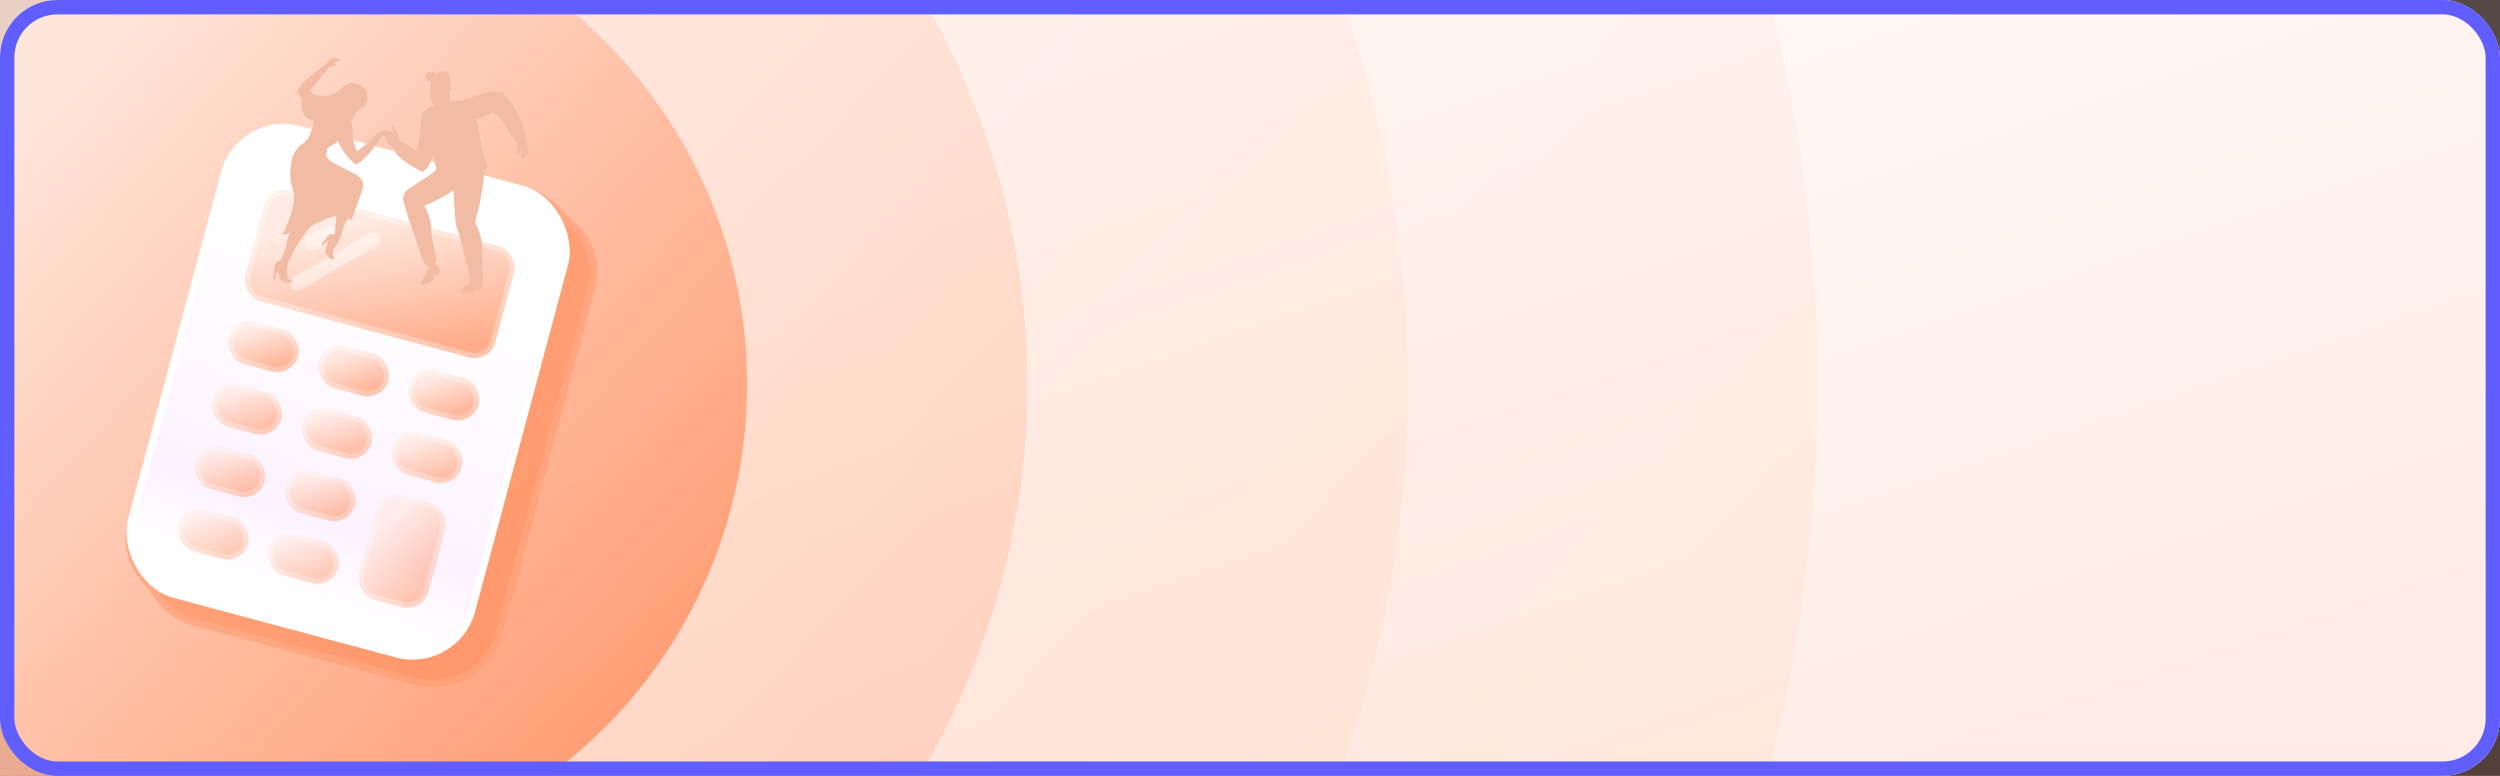 <svg width="348" height="108" viewBox="0 0 348 108" fill="none" xmlns="http://www.w3.org/2000/svg">
<rect x="0" y="0" width="348" height="108" fill="#333333" stroke="none"/>
<g clipPath="url(#clip0_6265_12134)">
<rect width="348" height="108" rx="8" fill="white"/>
<rect opacity="0.16" width="348" height="108" fill="url(#paint0_linear_6265_12134)"/>
<circle opacity="0.08" cx="36.5" cy="53.5" r="216.5" fill="url(#paint1_linear_6265_12134)"/>
<circle opacity="0.08" cx="36.5" cy="53.5" r="159.5" fill="url(#paint2_linear_6265_12134)"/>
<circle opacity="0.24" cx="36.5" cy="53.5" r="106.5" fill="url(#paint3_linear_6265_12134)"/>
<circle opacity="0.8" cx="36.5" cy="53.5" r="67.5" fill="url(#paint4_linear_6265_12134)"/>
<path d="M35.887 26.678C37.47 22.682 41.657 20.362 45.884 21.14L72.876 26.106C74.656 26.434 76.297 27.291 77.582 28.566L80.488 31.446C82.782 33.719 83.682 37.048 82.846 40.167L69.963 88.248C68.534 93.583 63.05 96.749 57.715 95.319L26.806 87.037C24.925 86.533 23.258 85.433 22.056 83.901L19.381 80.493C17.405 77.976 16.914 74.599 18.092 71.623L35.887 26.678Z" fill="#FF8A59" fill-opacity="0.6"/>
<path d="M36.352 26.862C37.847 23.088 41.801 20.897 45.794 21.631L72.785 26.598C74.467 26.907 76.016 27.717 77.231 28.921L80.136 31.801C82.303 33.948 83.153 37.092 82.363 40.038L69.48 88.119C68.122 93.187 62.913 96.194 57.845 94.836L26.935 86.554C25.159 86.078 23.585 85.039 22.449 83.592L19.774 80.184C17.908 77.807 17.445 74.617 18.557 71.807L36.352 26.862Z" stroke="white" stroke-opacity="0.1"/>
<rect x="33.462" y="15.833" width="49" height="67" rx="8.5" transform="rotate(15 33.462 15.833)" fill="url(#paint5_linear_6265_12134)" stroke="white"/>
<g opacity="0.7">
<rect x="37.54" y="25.727" width="36" height="16" rx="3" transform="rotate(15 37.54 25.727)" fill="url(#paint6_linear_6265_12134)"/>
<rect x="37.788" y="26.155" width="35.3" height="15.3" rx="2.65" transform="rotate(15 37.788 26.155)" stroke="white" stroke-opacity="0.31" stroke-width="0.7"/>
</g>
<g opacity="0.7">
<rect x="32.623" y="44.08" width="10" height="6" rx="3" transform="rotate(15 32.623 44.08)" fill="url(#paint7_linear_6265_12134)"/>
<rect x="32.87" y="44.509" width="9.3" height="5.3" rx="2.65" transform="rotate(15 32.87 44.509)" stroke="white" stroke-opacity="0.31" stroke-width="0.7"/>
</g>
<g opacity="0.6">
<rect x="30.293" y="52.773" width="10" height="6" rx="3" transform="rotate(15 30.293 52.773)" fill="url(#paint8_linear_6265_12134)"/>
<rect x="30.541" y="53.202" width="9.3" height="5.3" rx="2.65" transform="rotate(15 30.541 53.202)" stroke="white" stroke-opacity="0.31" stroke-width="0.7"/>
</g>
<g opacity="0.6">
<rect x="27.964" y="61.467" width="10" height="6" rx="3" transform="rotate(15 27.964 61.467)" fill="url(#paint9_linear_6265_12134)"/>
<rect x="28.211" y="61.895" width="9.3" height="5.3" rx="2.65" transform="rotate(15 28.211 61.895)" stroke="white" stroke-opacity="0.31" stroke-width="0.7"/>
</g>
<g opacity="0.5">
<rect x="25.635" y="70.158" width="10" height="6" rx="3" transform="rotate(15 25.635 70.158)" fill="url(#paint10_linear_6265_12134)"/>
<rect x="25.882" y="70.587" width="9.3" height="5.3" rx="2.65" transform="rotate(15 25.882 70.587)" stroke="white" stroke-opacity="0.31" stroke-width="0.7"/>
</g>
<g opacity="0.7">
<rect x="45.18" y="47.443" width="10" height="6" rx="3" transform="rotate(15 45.18 47.443)" fill="url(#paint11_linear_6265_12134)"/>
<rect x="45.427" y="47.872" width="9.3" height="5.3" rx="2.65" transform="rotate(15 45.427 47.872)" stroke="white" stroke-opacity="0.31" stroke-width="0.7"/>
</g>
<g opacity="0.6">
<rect x="42.851" y="56.137" width="10" height="6" rx="3" transform="rotate(15 42.851 56.137)" fill="url(#paint12_linear_6265_12134)"/>
<rect x="43.098" y="56.565" width="9.3" height="5.3" rx="2.65" transform="rotate(15 43.098 56.565)" stroke="white" stroke-opacity="0.31" stroke-width="0.7"/>
</g>
<g opacity="0.6">
<rect x="40.52" y="64.83" width="10" height="6" rx="3" transform="rotate(15 40.52 64.83)" fill="url(#paint13_linear_6265_12134)"/>
<rect x="40.768" y="65.259" width="9.3" height="5.3" rx="2.65" transform="rotate(15 40.768 65.259)" stroke="white" stroke-opacity="0.31" stroke-width="0.7"/>
</g>
<g opacity="0.5">
<rect x="38.191" y="73.523" width="10" height="6" rx="3" transform="rotate(15 38.191 73.523)" fill="url(#paint14_linear_6265_12134)"/>
<rect x="38.439" y="73.952" width="9.3" height="5.3" rx="2.65" transform="rotate(15 38.439 73.952)" stroke="white" stroke-opacity="0.31" stroke-width="0.7"/>
</g>
<g opacity="0.7">
<rect x="57.736" y="50.809" width="10" height="6" rx="3" transform="rotate(15 57.736 50.809)" fill="url(#paint15_linear_6265_12134)"/>
<rect x="57.984" y="51.237" width="9.3" height="5.3" rx="2.65" transform="rotate(15 57.984 51.237)" stroke="white" stroke-opacity="0.31" stroke-width="0.7"/>
</g>
<g opacity="0.6">
<rect x="55.407" y="59.502" width="10" height="6" rx="3" transform="rotate(15 55.407 59.502)" fill="url(#paint16_linear_6265_12134)"/>
<rect x="55.655" y="59.931" width="9.3" height="5.3" rx="2.65" transform="rotate(15 55.655 59.931)" stroke="white" stroke-opacity="0.31" stroke-width="0.7"/>
</g>
<g opacity="0.5">
<rect x="53.078" y="68.195" width="10" height="15" rx="3" transform="rotate(15 53.078 68.195)" fill="url(#paint17_linear_6265_12134)"/>
<rect x="53.326" y="68.624" width="9.3" height="14.3" rx="2.65" transform="rotate(15 53.326 68.624)" stroke="white" stroke-opacity="0.31" stroke-width="0.7"/>
</g>
<rect opacity="0.47" x="46.197" y="31" width="2" height="4.847" rx="1" transform="rotate(60 46.197 31)" fill="white"/>
<rect opacity="0.47" x="52.232" y="32" width="2" height="14.124" rx="1" transform="rotate(60 52.232 32)" fill="white"/>
<path d="M65.675 39.132C65.352 39.58 64.731 39.898 64.394 40.103C64.223 40.208 64.133 40.214 64.12 40.415C64.108 40.604 64.222 40.766 64.399 40.825C64.577 40.884 64.772 40.86 64.957 40.837C65.158 40.812 65.358 40.787 65.56 40.761C65.684 40.746 65.819 40.725 65.902 40.629C65.983 40.534 65.975 40.579 66.009 40.457C66.043 40.335 66.109 40.344 66.27 40.248C66.351 40.427 66.394 40.467 66.453 40.445C66.73 40.339 66.892 40.275 67.113 40.076C67.13 40.061 67.25 39.462 67.191 39.248C67.132 39.034 66.987 38.877 66.927 38.663C66.689 38.902 66.298 37.887 66.022 38.079C65.798 38.235 66.057 38.59 65.675 39.132Z" fill="#F1BBA4"/>
<path d="M60.605 36.807C60.824 36.806 60.929 36.93 61.034 37.123C61.167 37.367 61.311 37.545 61.255 37.818C61.208 38.041 61.039 38.217 60.877 38.376C60.843 38.408 60.799 38.444 60.754 38.432C60.704 38.421 60.684 38.363 60.648 38.328C60.569 38.255 60.413 38.328 60.421 38.436C60.423 38.472 60.439 38.506 60.448 38.541C60.473 38.653 60.405 38.764 60.332 38.853C60.136 39.089 59.882 39.268 59.624 39.43C59.442 39.544 59.248 39.651 59.036 39.665C58.824 39.677 58.589 39.564 58.528 39.361C58.52 39.335 58.516 39.309 58.522 39.282C58.529 39.25 58.55 39.224 58.569 39.2C58.946 38.737 59.305 38.222 59.37 37.63C59.374 37.595 59.377 37.559 59.394 37.529C59.428 37.469 59.505 37.45 59.573 37.457C59.641 37.465 59.705 37.492 59.771 37.502C59.997 37.538 60.399 37.488 60.615 37.174C60.679 37.078 60.647 36.929 60.605 36.807Z" fill="#F1BBA4"/>
<path d="M60.68 36.922C60.422 36.327 60.478 35.532 60.427 35.862C60.422 35.892 60.401 35.889 60.372 35.879C60.347 35.868 60.272 35.966 60.248 35.974C59.897 36.098 59.444 35.724 59.1 35.863C59.312 36.442 59.612 37.075 59.739 38.063C60.02 37.982 60.248 37.78 60.468 37.587C60.516 37.544 60.565 37.499 60.601 37.447C60.668 37.345 60.682 37.217 60.694 37.096C60.698 37.056 60.702 37.013 60.688 36.974C60.674 36.937 60.693 36.952 60.68 36.922Z" fill="#F1BBA4"/>
<path d="M59.291 15.294C59.187 15.408 59.089 15.539 59.055 15.691C59.024 15.841 59.053 15.995 59.085 16.144C59.625 18.758 60.165 21.374 60.863 23.951C61.185 23.702 61.53 23.417 61.615 23.018C61.654 22.837 61.636 22.649 61.617 22.464C61.343 19.846 60.992 17.235 60.567 14.639C60.444 14.67 59.585 14.972 59.291 15.294Z" fill="#F1BBA4"/>
<path d="M66.914 22.381C67.452 23.187 67.396 24.241 67.282 25.206C67.053 27.134 66.673 29.044 66.133 30.91C67.6 34.082 66.954 34.444 67.214 38.868C66.751 39.259 65.918 39.424 65.486 39.158C65.183 37.58 64.061 32.966 63.645 31.911C63.462 31.448 63.195 29.522 63.175 26.465C62.169 27.235 60.163 28.158 59.06 28.659C59.807 29.974 60.001 30.957 60.077 32.469C60.132 33.554 60.6 35.199 60.822 36.262C60.394 36.805 59.826 36.91 59.164 36.887C58.646 35.808 58.235 34.368 57.908 33.403C57.077 30.96 56.553 29.523 56.192 28.132C56.128 27.884 56.103 27.619 56.147 27.365C56.238 26.87 56.628 26.479 57.042 26.192C59.329 24.611 61.236 23.769 61.363 22.415C61.362 22.425 62.601 20.445 62.6 20.458" fill="#F1BBA4"/>
<path d="M62.367 12.499C62.542 13.321 62.718 14.145 62.891 14.967C62.903 15.019 62.913 15.075 62.883 15.119C62.859 15.158 62.813 15.177 62.77 15.197C62.44 15.357 62.237 15.68 62.118 16.008C61.999 16.336 61.946 16.684 61.814 17.009C61.799 17.043 61.785 17.078 61.756 17.104C61.638 17.208 61.458 17.06 61.375 16.93C61.01 16.367 60.565 15.285 60.563 15.216C60.529 13.838 60.696 13.982 60.631 13.36C60.623 13.292 60.617 13.221 60.651 13.161C60.682 13.107 60.742 13.072 60.802 13.042C61.297 12.79 61.834 12.61 62.367 12.499Z" fill="#F1BBA4"/>
<path d="M60.57 14.802C60.682 14.997 60.974 15.226 61.291 15.243C61.379 15.248 61.468 15.531 61.496 15.614C61.59 15.887 61.601 16.024 61.696 16.296C61.719 15.87 61.706 15.23 61.885 15.131C62.041 15.043 62.586 14.784 62.749 14.171C62.758 14.137 63.394 14.456 63.423 14.477C63.453 14.499 63.585 14.817 63.596 14.852C64.073 16.477 63.857 18.045 63.918 19.737C63.943 20.462 63.933 21.199 64.141 21.894C64.179 22.023 64.219 22.185 64.12 22.278C64.073 22.321 64.007 22.335 63.944 22.346C63.095 22.502 62.218 22.51 61.364 22.372C60.767 19.973 60.217 17.415 60.57 14.802Z" fill="#F1BBA4"/>
<path d="M54.755 18.644C54.722 18.382 54.611 18.06 54.601 17.812C54.596 17.701 54.633 17.556 54.746 17.547C54.846 17.54 54.907 17.653 54.941 17.747C55.067 18.09 55.354 18.69 55.534 19.008C55.863 19.599 55.636 19.788 56.161 20.193C56.3 20.299 55.494 21.013 55.34 20.953C55.154 20.881 54.677 20.552 54.527 20.422C54.432 20.338 53.934 19.993 53.89 19.94C53.852 19.896 53.85 19.836 53.83 19.782C53.614 19.19 53.68 18.683 53.986 18.373C54.157 18.197 54.602 18.465 54.755 18.644Z" fill="#F1BBA4"/>
<path d="M55.241 21.128C55.106 21.051 55.03 20.953 54.93 20.834C54.836 20.724 55.017 20.343 55.135 20.195C55.286 20.003 55.496 19.806 55.727 19.726C55.769 19.712 55.813 19.702 55.856 19.711C55.908 19.723 56.253 19.958 56.289 19.997C56.432 20.145 56.252 20.113 56.352 20.293C56.36 20.31 56.37 20.326 56.367 20.345C56.364 20.364 56.345 20.378 56.328 20.39C55.99 20.635 55.611 20.972 55.241 21.128Z" fill="#F1BBA4"/>
<path d="M71.907 19.669C72.034 20.15 72.053 20.66 71.967 21.15C71.946 21.265 71.971 21.439 72.086 21.422C72.12 21.416 72.151 21.391 72.176 21.365C72.317 21.218 72.416 21.029 72.458 20.83C72.531 20.863 72.538 20.959 72.537 21.039C72.532 21.37 72.526 21.698 72.521 22.029C72.517 22.196 73.015 22.12 73.42 21.464C73.684 21.039 73.511 19.906 72.969 19.104C72.771 18.813 72.74 19.06 72.396 19.127C72.113 19.18 71.859 19.49 71.907 19.669Z" fill="#F1BBA4"/>
<path d="M71.63 19.212C71.681 19.378 71.802 19.796 71.844 19.822C71.937 19.881 72.872 19.789 73.218 19.403C73.184 19.199 73.137 19.067 73.02 18.897C72.995 18.861 72.968 18.825 72.929 18.803C72.878 18.775 72.815 18.779 72.757 18.785C72.393 18.828 72.04 18.984 71.763 19.226C71.731 19.254 71.695 19.285 71.652 19.279C71.609 19.274 71.589 19.202 71.63 19.212Z" fill="#F1BBA4"/>
<path d="M63.671 14.347C64.969 13.835 65.99 13.307 67.348 12.986C67.949 12.842 69.051 12.595 69.633 12.804C71.294 13.402 73.228 18.297 73.191 18.979C73.167 19.408 72.178 19.537 71.589 19.472C70.534 18.091 70.396 17.224 69.153 16.009C69.029 15.888 68.852 15.732 68.684 15.691C68.507 15.646 67.336 16.195 67.173 16.273C62.755 18.392 66.068 16.834 63.671 14.347Z" fill="#F1BBA4"/>
<path d="M59.426 15.32C59.151 15.359 58.793 15.776 58.706 16.04C58.62 16.304 58.593 16.951 58.578 17.231C58.447 19.608 58.134 21.072 57.894 20.933C56.9 20.359 56.23 19.81 56.16 19.831C55.459 20.047 54.911 20.744 55.038 21.14C55.312 21.988 57.907 23.493 58.47 23.77C58.59 23.829 58.721 23.88 58.851 23.856C58.96 23.836 59.053 23.765 59.142 23.697C59.997 23.035 60.367 21.207 60.569 20.562C60.22 19.433 59.87 18.297 59.694 17.128C59.611 16.564 59.705 15.8 59.426 15.32Z" fill="#F1BBA4"/>
<path d="M62.684 14.058C63.319 14.02 63.866 14.155 64.54 13.867C64.761 13.772 65.088 13.679 65.296 13.796C65.568 13.947 65.641 14.336 65.742 14.631C67.035 18.39 66.61 20.149 67.871 23.039C67.896 23.097 67.902 23.166 67.882 23.225C67.851 23.323 66.813 24.222 66.257 24.397C65.589 24.608 64.868 24.245 64.365 23.756C64.046 23.444 63.778 23.078 63.58 22.678C63.343 22.206 63.203 21.689 63.093 21.172C62.846 20.028 62.901 17.877 62.872 16.398C62.839 14.684 62.7 14.113 62.684 14.058Z" fill="#F1BBA4"/>
<path d="M49.204 13.069C48.813 13.702 48.412 14.345 47.849 14.831C47.593 15.051 47.307 15.235 47.05 15.452C46.671 15.769 46.353 16.152 46.036 16.532C45.981 16.598 45.925 16.666 45.903 16.748C45.871 16.859 45.906 16.981 45.968 17.079C46.144 17.367 46.499 17.486 46.831 17.534C47.163 17.581 47.51 17.58 47.817 17.717C48.11 17.849 48.417 18.108 48.711 17.971C48.798 17.93 47.302 16.954 47.396 16.976C49.719 17.523 48.842 15.915 49.956 15.306C51.709 14.346 51.246 13.087 50.536 13.106C50.288 13.112 50.416 12.763 50.188 12.667C49.979 12.579 49.733 12.651 49.554 12.789C49.374 12.928 49.252 13.123 49.204 13.069Z" fill="#F1BBA4"/>
<path d="M62.238 11.943C62.441 11.809 62.762 11.95 62.801 12.19C62.853 12.504 62.521 12.724 62.328 12.977C62.106 13.266 62.058 13.653 61.888 13.974C61.64 14.449 61.022 14.764 60.551 14.515C60.309 14.385 60.147 14.135 60.068 13.87C59.986 13.606 59.976 13.328 59.968 13.051C59.964 12.929 59.96 12.805 59.955 12.683C59.943 12.291 59.928 11.898 59.985 11.512C60.008 11.359 60.042 11.201 60.137 11.079C60.256 10.924 60.45 10.847 60.638 10.79C60.866 10.723 61.098 10.672 61.333 10.643C61.639 10.605 62.007 10.629 62.169 10.893C62.365 11.216 62.104 11.649 62.238 11.943Z" fill="#F1BBA4"/>
<path d="M61.02 10.113C62.928 9.287 62.683 11.549 62.548 11.964C62.431 11.912 62.294 12.011 62.249 12.131C62.205 12.25 62.243 12.403 62.233 12.531C62.222 12.66 62.15 12.781 62.035 12.837C61.943 12.61 61.964 12.353 61.997 12.11C62.031 11.866 61.883 11.944 61.922 11.244C61.935 10.999 61.767 10.91 61.521 10.899C61.316 10.887 61.135 11.025 60.957 11.131C60.673 11.303 60.337 11.413 60.007 11.372C59.677 11.33 59.313 11.159 59.256 10.796C59.203 10.466 59.339 9.879 60.348 9.996C60.492 10.013 60.711 10.247 61.02 10.113Z" fill="#F1BBA4"/>
<path d="M61.994 12.287C61.947 12.389 61.969 12.641 61.835 12.835C61.796 12.891 61.529 13.216 61.052 12.947C60.847 12.83 60.546 12.908 60.331 13.036C60.136 13.151 60.008 12.924 59.941 12.945C59.898 13.054 59.9 13.176 59.91 13.293C59.938 13.629 60.025 13.959 60.162 14.264C60.188 14.324 60.217 14.382 60.256 14.433C60.353 14.566 60.508 14.649 60.669 14.683C60.83 14.719 60.997 14.71 61.16 14.688C61.441 14.651 61.846 14.431 62.061 13.902C62.234 13.477 62.285 12.783 62.211 12.418C62.2 12.362 62.155 12.42 62.101 12.439C62.085 12.445 62.073 12.459 62.063 12.473C62.032 12.524 61.982 12.301 61.994 12.287Z" fill="#F1BBA4"/>
<path d="M40.046 32.358C41.971 31.974 43.839 31.302 45.57 30.372C46.261 30.001 46.968 29.548 47.297 28.833C47.438 28.528 47.5 28.192 47.54 27.858C47.567 27.634 47.585 27.397 47.497 27.189C47.425 27.015 47.29 26.879 47.156 26.748C45.883 25.49 44.611 24.231 43.34 22.973C43.165 22.8 42.986 22.624 42.768 22.514C42.55 22.404 42.281 22.366 42.062 22.476C41.68 22.667 41.618 23.178 41.605 23.607C41.561 25.209 41.514 26.811 41.47 28.415C41.457 28.884 41.444 29.355 41.352 29.814C41.16 30.792 40.628 31.663 40.046 32.358Z" fill="#F1BBA4"/>
<path d="M48.668 17.95C48.871 18.952 49.33 19.985 49.674 21.064C51.384 19.891 52.387 18.619 52.765 18.387C53.115 18.172 53.484 18.105 54.192 18.286C54.43 18.39 54.909 18.587 55.148 18.691C55.093 18.897 54.836 19.224 54.581 19.236C53.836 19.266 53.277 18.839 53.205 18.933C52.075 20.412 51.269 21.791 49.848 22.744C49.741 22.816 49.61 22.887 49.476 22.861C49.344 22.836 49.283 22.713 49.192 22.628C47.945 21.471 47.283 20.34 46.883 19.179C47.201 18.622 47.806 18.19 48.668 17.95Z" fill="#F1BBA4"/>
<path d="M45.784 15.304C46.858 15.035 47.836 14.395 48.599 13.506C48.773 13.875 49.024 14.554 49.246 14.896C48.641 15.671 48.041 16.089 47.763 17.228C47.353 16.962 46.866 16.544 46.471 16.254C46.334 16.152 46.195 16.048 46.096 15.908C46.042 15.83 46.002 15.746 45.961 15.66C45.91 15.549 45.854 15.435 45.784 15.304Z" fill="#F1BBA4"/>
<path d="M44.534 14.415C43.75 13.158 43.123 12.687 43.223 12.544C43.712 11.834 44.476 11.187 45.71 9.401C45.59 9.251 45.468 9.103 45.347 8.952C43.788 10.183 42.373 11.068 41.552 12.347C41.491 12.441 41.44 12.551 41.444 12.664C41.449 12.746 41.486 12.823 41.523 12.898C42.254 14.355 42.811 15.574 43.707 16.938" fill="#F1BBA4"/>
<path d="M45.157 9.153C45.612 8.71 45.708 8.487 45.927 8.275C46.124 8.084 46.452 8.037 46.718 8.095C46.897 8.134 47.156 8.199 47.267 8.345C47.363 8.47 47.352 8.464 47.268 8.527C47.209 8.569 47.104 8.545 47.031 8.548C46.841 8.558 46.489 8.717 46.356 8.855C46.357 8.911 46.589 8.871 46.645 8.871C46.701 8.87 46.756 8.848 46.812 8.853C46.868 8.858 46.926 8.912 46.906 8.963C46.895 8.988 46.873 9.003 46.85 9.016C46.458 9.237 46.066 9.199 45.71 9.436C45.413 9.634 45.363 9.629 45.157 9.153Z" fill="#F1BBA4"/>
<path d="M44.354 23.037C44.417 23.526 44.483 24.016 44.546 24.505C44.578 24.75 44.61 24.996 44.621 25.244C44.634 25.539 44.614 25.836 44.596 26.131C44.532 27.125 44.469 28.118 44.404 29.112C44.375 29.572 44.342 30.046 44.142 30.461C43.929 30.902 43.553 31.235 43.217 31.591C42.631 32.215 42.161 32.938 41.693 33.658C40.897 34.883 40.078 36.168 39.919 37.623C39.869 38.062 39.883 38.513 39.747 38.934C39.402 38.381 39.065 37.821 38.742 37.255C38.686 37.155 38.628 37.054 38.616 36.94C38.589 36.679 38.805 36.465 38.975 36.264C39.622 35.492 39.719 34.416 39.989 33.444C40.377 32.042 41.179 30.76 42.268 29.8C42.32 29.754 42.377 29.704 42.391 29.636C42.406 29.573 42.38 29.508 42.356 29.448C41.485 27.236 41.124 24.823 41.37 22.406C41.474 22.515 41.613 22.592 41.762 22.62C41.898 22.648 42.038 22.635 42.175 22.641C42.313 22.647 42.451 22.673 42.587 22.698C43.173 22.808 43.761 22.919 44.354 23.037Z" fill="#F1BBA4"/>
<path d="M47.353 27.143C46.762 28.893 46.842 30.79 46.557 32.615C46.546 32.693 46.531 32.772 46.486 32.835C46.435 32.903 46.353 32.94 46.291 32.997C46.188 33.091 46.144 33.23 46.111 33.365C46.004 33.803 45.974 34.257 46.023 34.705C46.037 34.822 46.099 34.973 46.214 34.948C46.266 34.938 46.302 34.891 46.334 34.849C46.691 34.36 47.053 33.864 47.286 33.304C47.436 32.949 47.531 32.574 47.647 32.206C48.086 30.823 48.831 29.545 49.172 28.133C49.242 27.841 49.293 27.52 49.161 27.249C49 26.919 48.605 26.761 48.239 26.753C47.872 26.748 47.429 26.914 47.353 27.143Z" fill="#F1BBA4"/>
<path d="M44.752 33.891C45.079 33.6 45.2 33.522 45.425 33.147C45.482 33.05 45.526 32.94 45.61 32.864C46.029 32.487 46.49 32.587 46.534 32.642C46.595 32.717 46.504 33.044 46.46 33.129C46.255 33.534 46.123 33.959 46.131 34.156C46.139 34.391 46.031 34.728 46.383 34.737C46.236 35.192 46.374 35.58 46.474 35.878C46.523 36.028 46.447 36.062 46.365 36.137C46.263 36.23 46.125 36.075 46.01 35.998C45.554 35.691 45.332 35.205 45.301 35.13C45.228 34.946 45.4 34.628 45.45 34.437C45.544 34.071 45.65 33.884 45.663 33.642C45.668 33.564 45.648 33.601 45.57 33.599C45.528 33.598 45.494 33.627 45.464 33.656C45.143 33.963 45.1 33.932 44.925 34.09C44.819 34.182 44.701 33.936 44.752 33.891Z" fill="#F1BBA4"/>
<path d="M38.927 36.334C39.107 36.537 39.116 36.835 39.13 37.107C39.148 37.444 39.346 38.124 39.891 38.134C40.094 38.137 39.887 38.602 40.206 38.834C40.329 38.925 40.584 38.982 40.645 39.122C40.658 39.154 40.613 39.322 40.604 39.354C40.57 39.468 39.415 39.307 39.086 38.978C38.806 38.697 38.978 38.296 38.563 37.788C38.514 37.729 38.357 38.386 38.31 38.783C38.296 38.893 38.095 38.906 38.024 38.822C38.258 37.475 38.148 37.376 38.158 37.293C38.189 36.992 38.293 36.71 38.432 36.558C38.57 36.405 38.872 36.273 38.927 36.334Z" fill="#F1BBA4"/>
<path d="M42.496 23.283C42.525 25.493 42.813 26.77 43.848 28.922C44.106 29.458 44.273 30.121 44.823 30.335C45.404 30.561 46.034 30.222 46.644 30.104C47.32 29.974 48.048 30.132 48.61 30.532C48.674 30.577 48.745 30.63 48.826 30.62C48.938 30.606 48.998 30.482 49.036 30.374C49.496 29.078 49.956 27.783 50.416 26.487C50.497 26.257 50.581 26.022 50.583 25.778C50.589 25.366 50.365 24.976 50.066 24.694C49.767 24.412 49.397 24.218 49.032 24.028C48.274 23.634 47.518 23.242 46.76 22.848C46.433 22.677 46.103 22.505 45.833 22.255C45.56 22.006 45.351 21.666 45.337 21.298C44.639 21.027 43.98 20.663 43.375 20.219C43.154 20.058 43.148 19.745 42.882 19.684C42.524 19.754 42.021 20.01 41.696 20.33C41.151 20.869 40.743 21.555 40.613 22.313C40.483 23.071 40.366 23.867 40.424 24.634C40.448 24.953 40.475 25.273 40.541 25.586C40.661 26.148 40.901 26.685 40.954 27.259C41.003 27.779 40.895 28.302 40.768 28.809C40.43 30.149 39.947 31.453 39.331 32.687C40.27 32.648 41.165 32.05 41.566 31.196C41.798 30.703 41.868 30.155 41.937 29.615C42.004 29.086 42.071 28.556 42.084 28.022C42.102 27.223 42 26.425 41.989 25.627C41.979 24.828 42.071 24.003 42.496 23.283Z" fill="#F1BBA4"/>
<path d="M45.749 14.823C46.873 15.428 47.092 15.655 47.718 16.152C48.081 16.443 48.661 16.695 48.875 17.108C49.251 17.838 49.029 18.841 49.053 19.29C48.48 19 47.308 19.858 47.301 20.155C47.23 20.068 47.09 19.84 47.005 19.646C46.378 20.404 45.519 20.058 45.334 21.501C45.198 21.966 44.976 22.421 44.639 22.768C44.575 22.834 44.501 22.895 44.412 22.912C44.311 22.932 44.211 22.892 44.117 22.85C43.365 22.517 42.679 22.028 42.119 21.423C42.041 21.337 41.959 21.242 41.948 21.127C41.928 20.931 41.546 21.066 41.653 20.901C41.904 20.512 42.489 20.087 42.706 19.675C43.392 18.377 43.587 17.345 43.709 16.938C43.589 16.749 43.551 16.72 43.422 16.5C43.301 15.863 43.757 14.946 44.518 14.392C44.523 14.399 45.148 14.499 45.749 14.823Z" fill="#F1BBA4"/>
<path d="M48.336 13.075C48.134 13.853 47.782 13.823 48.036 14.586C48.12 14.837 48.631 15.972 49.007 16.04C49.156 16.067 49.425 15.912 49.588 15.705C50.016 15.158 50.599 14.384 50.535 13.758C50.4 12.38 49.734 12.183 49.038 12.412C48.929 12.448 48.791 12.729 48.685 12.773C48.465 12.863 48.326 13.095 48.336 13.075Z" fill="#F1BBA4"/>
<path d="M46.478 15.658C45.209 15.424 45.929 16.256 43.823 16.651C41.685 17.052 40.974 12.655 44.042 13.248C45.194 13.472 46.67 13.305 47.376 12.461C48.948 10.586 50.851 12.215 51.01 12.682C51.236 13.345 51.038 13.654 50.735 13.959C50.13 14.568 49.381 13.072 48.578 14.46C48.014 15.435 48.484 16.027 46.478 15.658Z" fill="#F1BBA4"/>
<path d="M45.308 21.505C45.427 21.433 45.546 21.181 45.558 20.954C43.544 20.493 42.751 19.401 42.731 19.41C42.484 19.524 42.396 19.861 42.441 19.947C42.465 19.992 43.476 21.085 45.308 21.505Z" fill="#F1BBA4"/>
</g>
<rect x="1" y="1" width="346" height="106" rx="7" stroke="#615EFF" stroke-width="2"/>
<defs>
<linearGradient id="paint0_linear_6265_12134" x1="329.858" y1="92.26" x2="284.028" y2="-42.42" gradientUnits="userSpaceOnUse">
<stop stop-color="#FF8A59"/>
<stop offset="1" stop-color="#FFE3D7"/>
</linearGradient>
<linearGradient id="paint1_linear_6265_12134" x1="230.427" y1="206.894" x2="-69.545" y2="-66.681" gradientUnits="userSpaceOnUse">
<stop stop-color="#FF8A59"/>
<stop offset="1" stop-color="#FFE3D7"/>
</linearGradient>
<linearGradient id="paint2_linear_6265_12134" x1="179.37" y1="166.508" x2="-41.626" y2="-35.04" gradientUnits="userSpaceOnUse">
<stop stop-color="#FF8A59"/>
<stop offset="1" stop-color="#FFE3D7"/>
</linearGradient>
<linearGradient id="paint3_linear_6265_12134" x1="131.896" y1="128.957" x2="-15.665" y2="-5.619" gradientUnits="userSpaceOnUse">
<stop stop-color="#FF8A59"/>
<stop offset="1" stop-color="#FFE3D7"/>
</linearGradient>
<linearGradient id="paint4_linear_6265_12134" x1="96.962" y1="101.325" x2="3.437" y2="16.03" gradientUnits="userSpaceOnUse">
<stop stop-color="#FF8A59"/>
<stop offset="1" stop-color="#FFE3D7"/>
</linearGradient>
<linearGradient id="paint5_linear_6265_12134" x1="61.709" y1="15.542" x2="55.794" y2="83.018" gradientUnits="userSpaceOnUse">
<stop offset="0.25" stop-color="white"/>
<stop offset="0.774" stop-color="#FDF2FF"/>
<stop offset="0.933" stop-color="white"/>
</linearGradient>
<linearGradient id="paint6_linear_6265_12134" x1="71.663" y1="39.395" x2="62.896" y2="21.404" gradientUnits="userSpaceOnUse">
<stop stop-color="#FF8A59"/>
<stop offset="1" stop-color="#FFE3D7"/>
</linearGradient>
<linearGradient id="paint7_linear_6265_12134" x1="42.102" y1="49.206" x2="38.268" y2="43.379" gradientUnits="userSpaceOnUse">
<stop stop-color="#FF8A59"/>
<stop offset="1" stop-color="#FFE3D7"/>
</linearGradient>
<linearGradient id="paint8_linear_6265_12134" x1="39.772" y1="57.899" x2="35.938" y2="52.072" gradientUnits="userSpaceOnUse">
<stop stop-color="#FF8A59"/>
<stop offset="1" stop-color="#FFE3D7"/>
</linearGradient>
<linearGradient id="paint9_linear_6265_12134" x1="37.443" y1="66.592" x2="33.609" y2="60.766" gradientUnits="userSpaceOnUse">
<stop stop-color="#FF8A59"/>
<stop offset="1" stop-color="#FFE3D7"/>
</linearGradient>
<linearGradient id="paint10_linear_6265_12134" x1="35.114" y1="75.284" x2="31.28" y2="69.457" gradientUnits="userSpaceOnUse">
<stop stop-color="#FF8A59"/>
<stop offset="1" stop-color="#FFE3D7"/>
</linearGradient>
<linearGradient id="paint11_linear_6265_12134" x1="54.658" y1="52.569" x2="50.825" y2="46.742" gradientUnits="userSpaceOnUse">
<stop stop-color="#FF8A59"/>
<stop offset="1" stop-color="#FFE3D7"/>
</linearGradient>
<linearGradient id="paint12_linear_6265_12134" x1="52.329" y1="61.262" x2="48.496" y2="55.436" gradientUnits="userSpaceOnUse">
<stop stop-color="#FF8A59"/>
<stop offset="1" stop-color="#FFE3D7"/>
</linearGradient>
<linearGradient id="paint13_linear_6265_12134" x1="49.999" y1="69.956" x2="46.166" y2="64.129" gradientUnits="userSpaceOnUse">
<stop stop-color="#FF8A59"/>
<stop offset="1" stop-color="#FFE3D7"/>
</linearGradient>
<linearGradient id="paint14_linear_6265_12134" x1="47.67" y1="78.649" x2="43.837" y2="72.822" gradientUnits="userSpaceOnUse">
<stop stop-color="#FF8A59"/>
<stop offset="1" stop-color="#FFE3D7"/>
</linearGradient>
<linearGradient id="paint15_linear_6265_12134" x1="67.215" y1="55.934" x2="63.382" y2="50.108" gradientUnits="userSpaceOnUse">
<stop stop-color="#FF8A59"/>
<stop offset="1" stop-color="#FFE3D7"/>
</linearGradient>
<linearGradient id="paint16_linear_6265_12134" x1="64.886" y1="64.627" x2="61.053" y2="58.801" gradientUnits="userSpaceOnUse">
<stop stop-color="#FF8A59"/>
<stop offset="1" stop-color="#FFE3D7"/>
</linearGradient>
<linearGradient id="paint17_linear_6265_12134" x1="62.557" y1="81.009" x2="53.292" y2="75.376" gradientUnits="userSpaceOnUse">
<stop stop-color="#FF8A59"/>
<stop offset="1" stop-color="#FFE3D7"/>
</linearGradient>
<clipPath id="clip0_6265_12134">
<rect width="348" height="108" rx="8" fill="white"/>
</clipPath>
</defs>
</svg>
